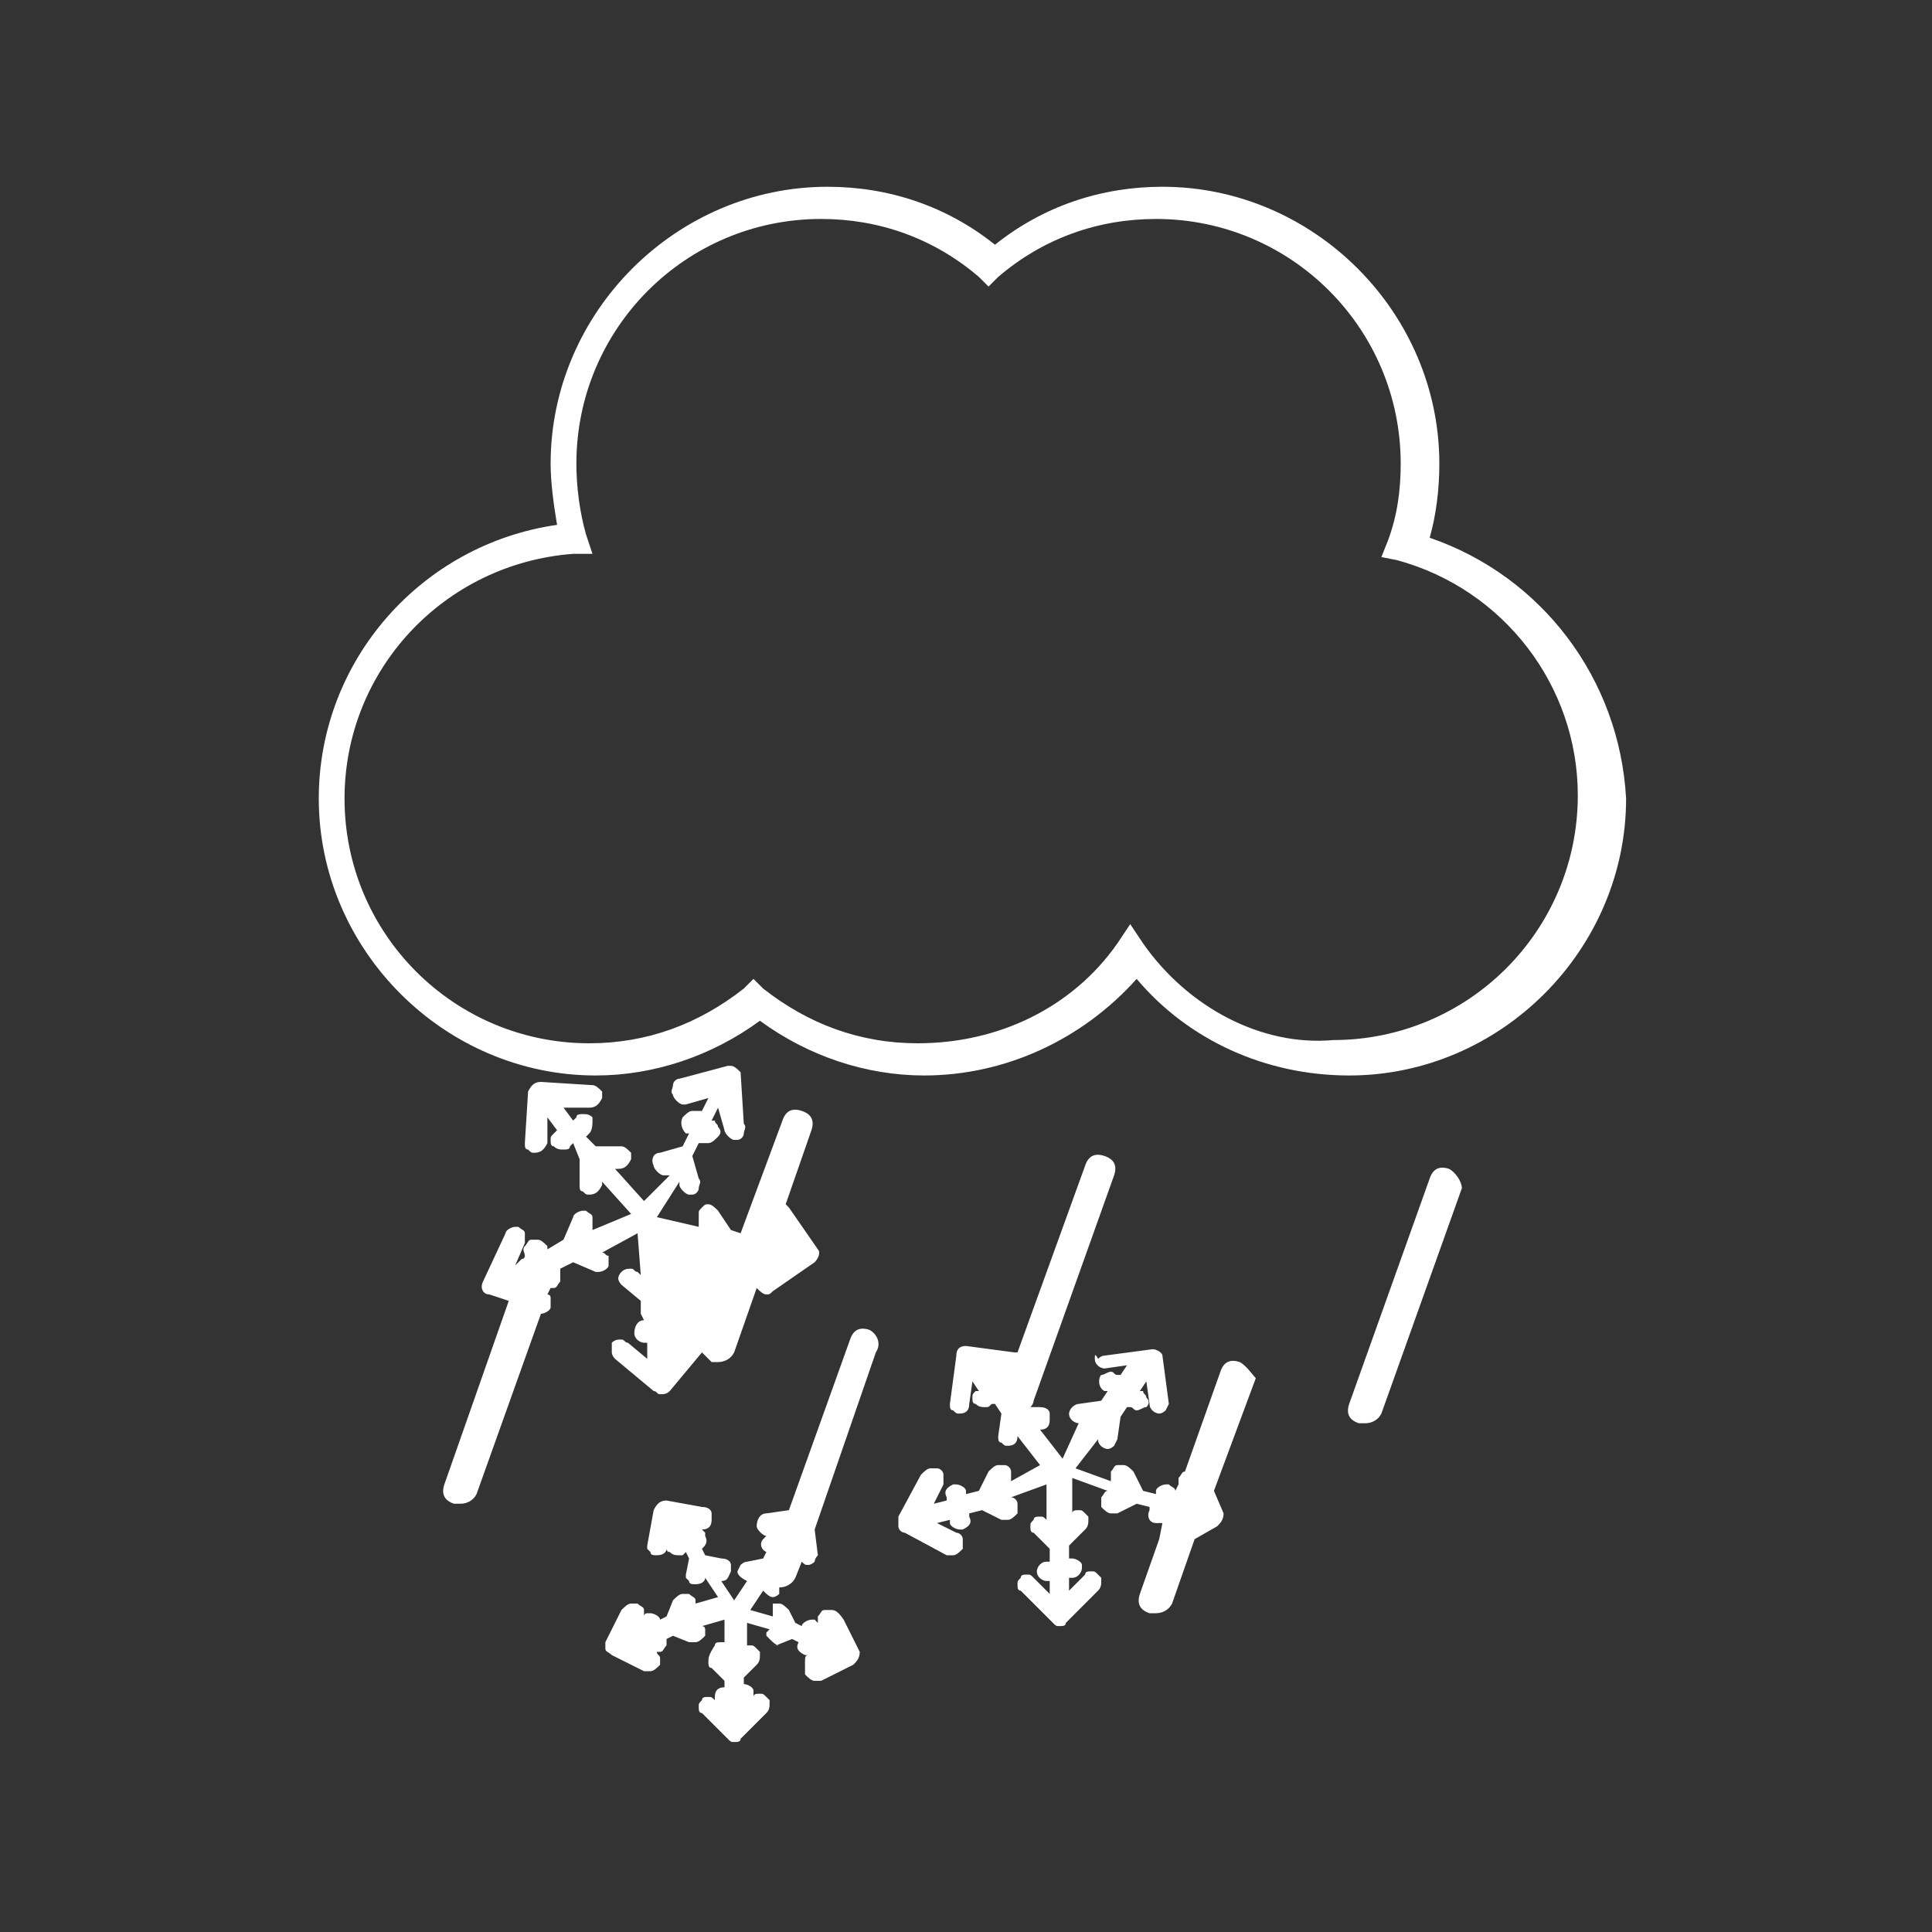 <?xml version="1.0" encoding="utf-8"?>
<!-- Generator: Adobe Illustrator 19.1.1, SVG Export Plug-In . SVG Version: 6.00 Build 0)  -->
<svg version="1.1" id="Calque_1" xmlns="http://www.w3.org/2000/svg" xmlns:xlink="http://www.w3.org/1999/xlink" x="0px" y="0px"
	 viewBox="0 0 60 60" style="enable-background:new 0 0 60 60;" xml:space="preserve">
<rect x="0" y="0" width="60" height="60" fill="#333333" stroke="none"/>
<style type="text/css">
	.st0{fill:none;}
	.st1{fill:#FFFFFF;}
</style>
<rect class="st0" width="60" height="60"/>
<g>
	<path class="st1" d="M44.4,16.7c0.2-0.7,0.3-1.5,0.3-2.3c0-4.7-3.9-8.6-8.6-8.6c-1.9,0-3.7,0.6-5.2,1.8c-1.5-1.2-3.3-1.8-5.2-1.8
		c-4.7,0-8.6,3.9-8.6,8.6c0,0.6,0.1,1.3,0.2,1.9c-4.2,0.6-7.4,4.2-7.4,8.5c0,4.7,3.9,8.6,8.6,8.6c1.8,0,3.6-0.6,5.1-1.7
		c1.5,1.1,3.3,1.7,5.1,1.7c2.5,0,4.9-1.1,6.6-3c1.6,1.9,4,3,6.6,3c4.7,0,8.6-3.9,8.6-8.6C50.3,21.1,47.9,17.9,44.4,16.7z M35.5,29.3
		l-0.4-0.6l-0.4,0.6c-1.4,2-3.7,3.1-6.2,3.1c-1.8,0-3.4-0.6-4.8-1.7l-0.3-0.3l-0.3,0.3c-1.4,1.1-3,1.7-4.8,1.7
		c-4.2,0-7.6-3.4-7.6-7.6c0-4,3.1-7.3,7.1-7.6h0.6l-0.2-0.6c-0.2-0.7-0.3-1.5-0.3-2.2c0-4.2,3.4-7.6,7.6-7.6c1.8,0,3.5,0.6,4.9,1.8
		l0.3,0.3L31,8.6c1.4-1.2,3.1-1.8,4.9-1.8c4.2,0,7.6,3.4,7.6,7.6c0,0.8-0.1,1.6-0.4,2.4l-0.2,0.5l0.5,0.1c3.3,0.9,5.6,3.9,5.6,7.3
		c0,4.2-3.4,7.6-7.6,7.6C39.2,32.5,36.9,31.3,35.5,29.3z"/>
	<path class="st1" d="M27,41.3c-0.3-0.1-0.5,0-0.6,0.3l-1.9,5.3L23.8,47c-0.2,0-0.3,0.2-0.3,0.4c0,0.1,0.2,0.3,0.3,0.3l0,0l0,0
		l-0.1,0.1c-0.1,0.1-0.1,0.3,0.1,0.4l-0.1,0.2l-0.5,0.1c-0.1,0-0.2,0.1-0.2,0.1l-0.1,0.2c0,0.1,0.1,0.2,0.3,0.3l-0.4,0.6l-0.4-0.6
		c0.2,0,0.2-0.1,0.3-0.3v-0.1v-0.1c0-0.1-0.1-0.2-0.3-0.2l-0.5-0.1l-0.1-0.2c0.1-0.1,0.2-0.2,0.1-0.4l0,0v-0.1l-0.1-0.1
		c0.2,0,0.3-0.1,0.3-0.3v-0.1V47c0-0.1-0.1-0.2-0.3-0.2l-1.1-0.2l0,0c-0.2,0-0.3,0.1-0.4,0.3L20.1,48v0.1l0.1,0.1
		c0,0.1,0.1,0.1,0.2,0.1l0,0c0.2,0,0.3-0.1,0.3-0.2c0,0,0,0.1,0.1,0.1c0.1,0.1,0.2,0.1,0.3,0.1h0.1l0.1-0.1l0.1,0.2l-0.1,0.5V49
		l0.1,0.1c0,0.1,0.1,0.1,0.2,0.1l0,0c0.2,0,0.3-0.1,0.3-0.2l0.4,0.6l-0.7,0.2v-0.1c0-0.1-0.1-0.1-0.2-0.2h-0.1h-0.1
		c-0.1,0-0.2,0.1-0.3,0.2l-0.2,0.5l-0.2,0.1c0-0.1-0.2-0.2-0.3-0.2l0,0h-0.1c0,0-0.1,0-0.1,0.1c0-0.1,0-0.2,0-0.2
		c0-0.1-0.1-0.1-0.2-0.2h-0.1h-0.1c-0.1,0-0.2,0.1-0.3,0.2l-0.5,1c0,0.1,0,0.2,0,0.2c0,0.1,0.1,0.1,0.2,0.2l1,0.5h0.1h0.1
		c0.1,0,0.2-0.1,0.3-0.2c0-0.1,0-0.2,0-0.2c0-0.1-0.1-0.1-0.1-0.2l0,0l0,0h0.1c0.1,0,0.1-0.1,0.2-0.2c0-0.1,0-0.2,0-0.2l0.2-0.1
		l0.5,0.2h0.1h0.1c0.1,0,0.2-0.1,0.3-0.2c0-0.1,0-0.2,0-0.2s0-0.1-0.1-0.1l0.7-0.2V51h-0.1c-0.1,0-0.2,0-0.2,0.1
		C22,51.4,22,51.5,22,51.6s0,0.2,0.1,0.2l0.4,0.4v0.2c-0.2,0-0.3,0.1-0.3,0.3c0,0.1,0,0.1,0,0.1c-0.1-0.1-0.1-0.1-0.2-0.1
		s-0.2,0-0.2,0.1c-0.1,0.1-0.1,0.1-0.1,0.2c0,0.1,0,0.2,0.1,0.2l0.8,0.8c0.1,0.1,0.1,0.1,0.2,0.1s0.2,0,0.2-0.1l0.8-0.8
		c0.1-0.1,0.1-0.2,0.1-0.3v-0.1l-0.1-0.1c-0.1-0.1-0.1-0.1-0.2-0.1s-0.2,0-0.2,0.1v-0.1l0,0v-0.1c0-0.1-0.2-0.2-0.3-0.2v-0.2
		l0.4-0.4c0.1-0.1,0.1-0.2,0.1-0.3v-0.1l-0.1-0.1c-0.1-0.1-0.1-0.1-0.2-0.1s-0.1,0-0.1,0v-0.7l0.7,0.2l-0.1,0.1v0.1l0.1,0.1
		c0.1,0.1,0.2,0.2,0.3,0.2H24h0.1l0.5-0.2l0.2,0.1c-0.1,0.2,0,0.3,0.2,0.4l0,0h0.1l0,0c-0.1,0-0.1,0.1-0.1,0.2v0.1l0,0.3
		c0.1,0.1,0.2,0.2,0.3,0.2h0.1h0.1l1-0.5c0.1-0.1,0.2-0.2,0.2-0.4l0,0l0,0l-0.5-1C26,50,25.9,50,25.8,50h-0.1h-0.1
		c-0.1,0-0.1,0.1-0.2,0.2v0.1v0.1l-0.1-0.1l0,0h-0.1c-0.1,0-0.3,0.1-0.3,0.2l-0.2-0.1L24.5,50c-0.1-0.1-0.2-0.2-0.3-0.2h-0.1H24
		c0,0.1,0,0.2,0,0.3v0.1l0,0L23.3,50l0.4-0.6c0.1,0.1,0.2,0.2,0.3,0.2l0,0l0,0c0.1,0,0.2-0.1,0.2-0.1c0-0.1,0-0.1,0-0.2l0,0
		c0.2,0,0.4-0.1,0.5-0.3l0.2-0.5c0.1,0.1,0.1,0.1,0.2,0.1l0,0l0,0c0.1,0,0.2-0.1,0.2-0.1c0-0.1,0.1-0.2,0.1-0.2l-0.1-0.8l1.9-5.5
		C27.4,41.7,27.2,41.4,27,41.3z"/>
	<path class="st1" d="M38.5,42.3c-0.3-0.1-0.5,0-0.6,0.3l-1.1,3.1c-0.1,0-0.1,0.1-0.2,0.2c0,0.1,0,0.1,0,0.2l-0.1,0.2
		c0-0.1-0.1-0.1-0.2-0.2l0,0h-0.1c-0.1,0-0.3,0.1-0.3,0.2v0.1l-0.4-0.1l-0.3-0.6c-0.1-0.1-0.2-0.2-0.3-0.2h-0.1h-0.1
		c-0.1,0-0.1,0.1-0.2,0.2c0,0.1,0,0.2,0,0.3l0,0l-1.1-0.4l0.7-0.9l0,0c0,0.2,0.2,0.3,0.3,0.3l0,0l0,0c0.1,0,0.2-0.1,0.2-0.1l0.1-0.2
		l0.1-0.7l0.2-0.3h0.1c0.1,0,0.1,0.1,0.2,0.1c0.1,0,0.2-0.1,0.3-0.1c0.1-0.1,0.1-0.2,0-0.3c0-0.1-0.1-0.1-0.1-0.2h-0.1l0.2-0.3
		l0.1,0.7c0,0.2,0.2,0.3,0.3,0.3l0,0l0,0c0.1,0,0.2-0.1,0.2-0.1l0.1-0.2l-0.2-1.5l0,0l0,0c0-0.1-0.2-0.2-0.3-0.2l0,0l0,0l-1.5,0.2
		c-0.1,0-0.2,0.1-0.2,0.1C34,42,34,42.1,34,42.2c0,0.2,0.2,0.3,0.3,0.3l0,0l0,0l0.7-0.1l-0.2,0.3h-0.1c-0.1,0-0.1-0.1-0.2-0.1
		c-0.1,0-0.2,0.1-0.3,0.1c-0.1,0.1-0.1,0.4,0.1,0.5h0.1l-0.2,0.3l-0.7,0.1c-0.1,0-0.2,0.1-0.2,0.1c-0.1,0.1-0.1,0.2-0.1,0.2
		c0,0.2,0.2,0.3,0.3,0.3l0,0l0,0l0,0L33,45.3l-0.7-0.9l0,0l0,0l0,0c0.2,0,0.3-0.1,0.3-0.3V44v-0.1c0-0.1-0.1-0.2-0.3-0.2H32
		c0,0,0.1-0.1,0.1-0.2l2.5-7c0.1-0.3,0-0.5-0.3-0.6s-0.5,0-0.6,0.3L31.6,42h-0.1L30,41.8l0,0l0,0c-0.2,0-0.3,0.1-0.3,0.3l-0.2,1.5
		c0,0.1,0,0.2,0.1,0.2c0.1,0.1,0.1,0.1,0.2,0.1l0,0l0,0c0.2,0,0.3-0.1,0.3-0.3l0.1-0.7l0.2,0.3h-0.1c-0.1,0.1-0.1,0.1-0.1,0.2
		c0,0.1,0,0.2,0.1,0.2c0.1,0.1,0.2,0.1,0.3,0.1c0.1,0,0.1,0,0.2-0.1h0.1l0.2,0.3L31,44.6c0,0.1,0,0.2,0.1,0.2
		c0.1,0.1,0.1,0.1,0.2,0.1l0,0l0,0c0.2,0,0.3-0.1,0.3-0.3l0,0l0.7,0.9L31.4,46l0,0c0-0.1,0-0.2,0-0.3s-0.1-0.2-0.2-0.2h-0.1H31
		c-0.1,0-0.2,0.1-0.3,0.2l-0.3,0.6L30,46.4v-0.1c0-0.1-0.2-0.2-0.3-0.2l0,0h-0.1c-0.2,0.1-0.3,0.2-0.2,0.4v0.1L29,46.7l0.3-0.6
		c0-0.1,0-0.2,0-0.3s-0.1-0.2-0.2-0.2H29h-0.1c-0.1,0-0.2,0.1-0.3,0.2l-0.7,1.3c0,0.1,0,0.2,0,0.3s0.1,0.2,0.2,0.2l1.3,0.7h0.1h0.1
		c0.1,0,0.2-0.1,0.3-0.2c0-0.1,0-0.2,0-0.3s-0.1-0.2-0.2-0.2l-0.6-0.3l0.4-0.1v0.1c0,0.1,0.2,0.2,0.3,0.2l0,0h0.1
		c0.2-0.1,0.3-0.2,0.2-0.4V47l0.4-0.1l0.6,0.3h0.1h0.1c0.1,0,0.2-0.1,0.3-0.2c0-0.1,0-0.2,0-0.3s-0.1-0.2-0.2-0.2l0,0l1.1-0.4v1.1
		l0,0c-0.1-0.1-0.1-0.1-0.2-0.1c-0.1,0-0.2,0-0.2,0.1C32,47.3,32,47.3,32,47.4c0,0.1,0,0.2,0.1,0.2l0.5,0.5v0.4h-0.1
		c-0.2,0-0.3,0.2-0.3,0.3c0,0.2,0.2,0.3,0.3,0.3h0.1v0.4L32.1,49c-0.1-0.1-0.1-0.1-0.2-0.1s-0.2,0-0.2,0.1c-0.1,0.1-0.1,0.1-0.1,0.2
		c0,0.1,0,0.2,0.1,0.2l1,1c0.1,0.1,0.1,0.1,0.2,0.1c0.1,0,0.2,0,0.2-0.1l1-1c0.1-0.1,0.1-0.2,0.1-0.3V49l-0.1-0.1
		c-0.1-0.1-0.1-0.1-0.2-0.1c-0.1,0-0.2,0-0.2,0.1l-0.5,0.5V49h0.1c0.2,0,0.3-0.2,0.3-0.3l0,0v-0.1c0-0.1-0.2-0.2-0.3-0.2h-0.1V48
		l0.5-0.5c0.1-0.1,0.1-0.2,0.1-0.3v-0.1L33.7,47c-0.1-0.1-0.1-0.1-0.2-0.1c-0.1,0-0.2,0-0.2,0.1l0,0v-1.1l1.1,0.4l0,0
		c-0.1,0-0.1,0.1-0.2,0.2c0,0.1,0,0.2,0,0.3c0.1,0.1,0.2,0.2,0.3,0.2h0.1h0.1l0.6-0.3l0.4,0.1v0.1c-0.1,0.2,0,0.4,0.2,0.4l0,0H36
		h0.1L36,47.8l0,0l0,0l-0.6,1.7c-0.1,0.3,0,0.5,0.3,0.6c0.1,0,0.1,0,0.2,0c0.2,0,0.4-0.1,0.5-0.3l0.7-2l0.7-0.4
		c0.1-0.1,0.2-0.2,0.2-0.4l0,0l0,0l-0.3-0.7l1.3-3.5C38.9,42.7,38.7,42.4,38.5,42.3z"/>
	<path class="st1" d="M45,36.3c-0.3-0.1-0.5,0-0.6,0.3l-2.5,7c-0.1,0.3,0,0.5,0.3,0.6c0.1,0,0.1,0,0.2,0c0.2,0,0.4-0.1,0.5-0.3
		l2.5-7C45.4,36.7,45.2,36.4,45,36.3z"/>
	<path class="st1" d="M18.7,38.9L18.7,38.9l1.1-0.6l0.1,1.3l-0.1-0.1c-0.1,0-0.1-0.1-0.2-0.1s-0.2,0-0.3,0.1
		c-0.1,0.1-0.1,0.2-0.1,0.2c0,0.1,0.1,0.2,0.1,0.2l0.6,0.5v0.4L20,41c-0.2,0-0.3,0.2-0.3,0.4s0.2,0.3,0.3,0.3h0.1v0.5l-0.6-0.5
		c-0.1,0-0.1-0.1-0.2-0.1s-0.2,0-0.3,0.1c0,0.1,0,0.2,0,0.3s0.1,0.2,0.1,0.2l1.2,1c0.1,0,0.1,0.1,0.2,0.1s0.2,0,0.3-0.1l1-1.2
		c0.1,0.1,0.2,0.2,0.3,0.3c0.1,0,0.1,0,0.2,0c0.2,0,0.4-0.1,0.5-0.3l0.7-2l0,0c0.1,0.1,0.2,0.2,0.3,0.2c0.1,0,0.1,0,0.2-0.1l1.3-0.9
		c0.1-0.1,0.2-0.3,0.1-0.4l0,0l0,0l-0.9-1.3l-0.1-0.1l0.8-2.3c0.1-0.3,0-0.5-0.3-0.6s-0.5,0-0.6,0.3L23,38.3l-0.3-0.1l-0.4-0.6
		c-0.1-0.1-0.2-0.2-0.3-0.2c-0.1,0-0.1,0-0.2,0.1s-0.1,0.1-0.1,0.2c0,0.1,0,0.2,0,0.3v0.1l-1.3-0.3l0.7-1.1v0.1
		c0,0.1,0.2,0.3,0.3,0.3l0,0h0.1c0.1,0,0.2-0.1,0.2-0.2s0.1-0.2,0-0.3l-0.2-0.7l0.2-0.4h0.1h0.1H22c0.1,0,0.2-0.1,0.3-0.2
		c0.1-0.1,0.1-0.2,0-0.3c0-0.1-0.1-0.1-0.1-0.2h-0.1l0.2-0.4l0.2,0.7c0,0.1,0.2,0.3,0.3,0.3l0,0h0.1c0.1,0,0.2-0.1,0.2-0.2
		c0-0.1,0.1-0.2,0-0.3L23,33.3l0,0l0,0c-0.1-0.1-0.2-0.2-0.3-0.2l0,0h-0.1l-1.5,0.4c-0.1,0-0.2,0.1-0.2,0.2c0,0.1-0.1,0.2,0,0.3
		c0,0.1,0.2,0.3,0.3,0.3l0,0h0.1l0.7-0.2l-0.2,0.4h-0.1h-0.1h-0.1c-0.1,0-0.2,0.1-0.3,0.2c-0.1,0.2,0,0.4,0.1,0.5h0.1l-0.2,0.4
		l-0.7,0.2c-0.2,0-0.3,0.2-0.2,0.4c0,0.1,0.2,0.3,0.3,0.3l0,0h0.1h0.1L20,37.3l-0.9-1h0.1l0,0c0.2,0,0.3-0.1,0.4-0.3v-0.1v-0.1
		c-0.1-0.1-0.2-0.2-0.3-0.2h-0.8l-0.3-0.3l0.1-0.1c0.1-0.1,0.1-0.3,0.1-0.4l0,0v-0.1c-0.1-0.1-0.2-0.1-0.3-0.1c-0.1,0-0.2,0-0.2,0.1
		l-0.1,0.1l-0.3-0.4h0.8l0,0c0.2,0,0.3-0.1,0.4-0.3V34v-0.1c-0.1-0.1-0.2-0.2-0.3-0.2l-1.6-0.1l0,0c-0.2,0-0.3,0.1-0.4,0.3l-0.1,1.6
		c0,0.1,0,0.2,0.1,0.2c0.1,0.1,0.1,0.1,0.2,0.1l0,0c0.2,0,0.3-0.1,0.4-0.3v-0.8l0.3,0.4l-0.1,0.1c-0.1,0.1-0.1,0.1-0.1,0.2
		c0,0.1,0,0.2,0.1,0.2c0.1,0.1,0.2,0.1,0.3,0.1c0.1,0,0.2,0,0.2-0.1l0.1-0.1L18,36v0.8c0,0.1,0,0.2,0.1,0.2c0.1,0.1,0.1,0.1,0.2,0.1
		l0,0c0.2,0,0.3-0.1,0.4-0.3v-0.1l0.9,1l-1.2,0.5v-0.1c0-0.1,0-0.2,0-0.3s-0.1-0.1-0.2-0.2l0,0h-0.1c-0.1,0-0.3,0.1-0.3,0.2
		l-0.3,0.7L17,38.8v-0.1c-0.1-0.1-0.2-0.2-0.3-0.2h-0.1h-0.1c-0.1,0-0.1,0.1-0.2,0.2s0,0.2,0,0.3l0,0c0,0,0,0.1-0.1,0.1L16,39.3
		l0.3-0.7c0-0.1,0-0.2,0-0.3s-0.1-0.1-0.2-0.2l0,0H16c-0.1,0-0.3,0.1-0.3,0.2L15,39.8c-0.1,0.2,0,0.4,0.2,0.4l0.6,0.2l-2,5.7
		c-0.1,0.3,0,0.5,0.3,0.6c0.1,0,0.1,0,0.2,0c0.2,0,0.4-0.1,0.5-0.3l2-5.6l0,0c0.1,0,0.3-0.1,0.3-0.2c0-0.1,0-0.2,0-0.3
		S17,40.2,17,40.2l0.1-0.2l0,0h0.1c0.1,0,0.1-0.1,0.2-0.2c0-0.1,0-0.2,0-0.3v-0.1l0.4-0.2l0.7,0.3l0,0h0.1c0.1,0,0.3-0.1,0.3-0.2
		c0-0.1,0-0.2,0-0.3C18.8,39,18.8,38.9,18.7,38.9z"/>
</g>
</svg>
